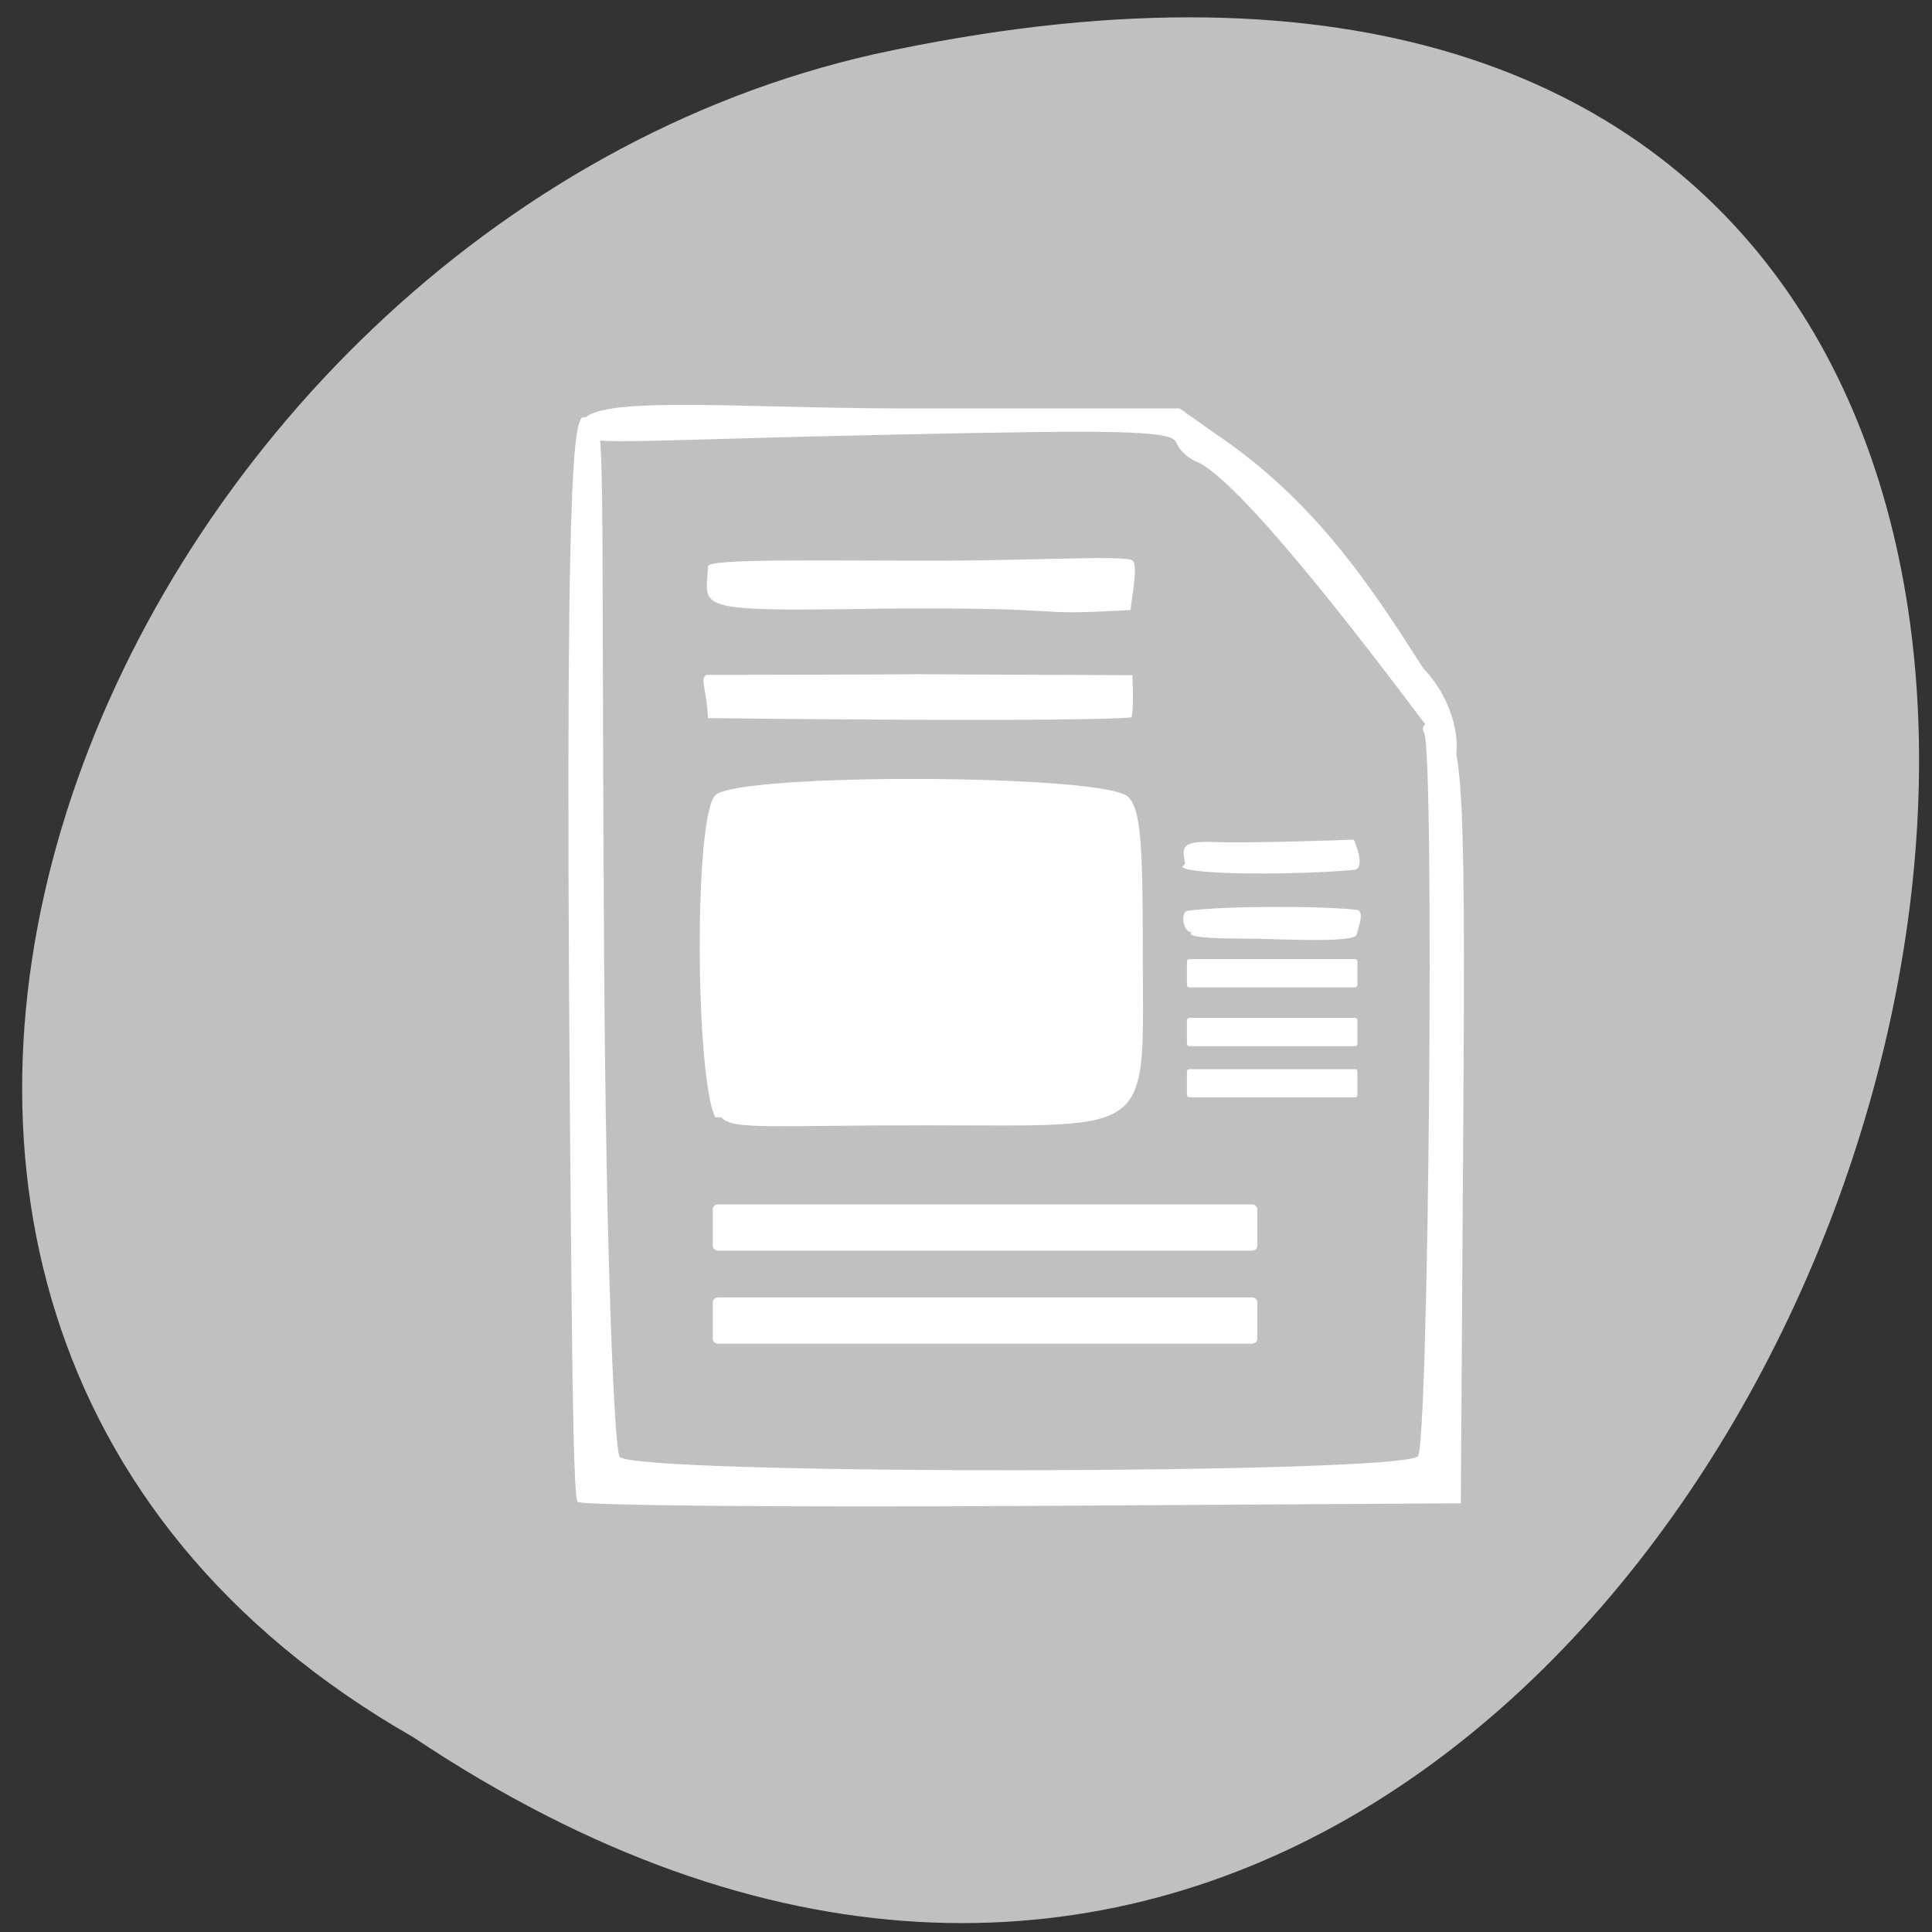 <svg xmlns="http://www.w3.org/2000/svg" viewBox="0 0 48 48"><rect x="0" y="0" width="48" height="48" fill="#333333" stroke="none"/><path d="m 10.266 43.16 c 35.434 23.664 57.25 -51.801 11.453 -41.813 c -18.93 4.258 -30.418 30.961 -11.453 41.813" fill="#c0c0c0"/><g fill="#fff"><path d="m 14.348 37.31 c -0.086 -0.09 -0.125 -2.586 -0.152 -5.551 c -0.223 -22.258 0.102 -21.426 0.387 -21.383 c 0.5 0.066 0.34 -0.445 0.426 13.434 c 0.047 7.359 0.25 12.195 0.387 12.383 c 0.34 0.457 19.477 0.441 19.832 -0.016 c 0.27 -0.348 0.418 -17.52 0.152 -17.977 c -0.078 -0.137 0.012 -0.246 0.203 -0.246 c 0.766 0 0.832 0.855 0.77 10.176 l -0.059 9.219 l -10.895 0.066 c -5.992 0.035 -10.965 -0.012 -11.05 -0.102 m 3.418 -9.555 c -0.492 -1.043 -0.527 -7.43 0 -7.996 c 0.539 -0.57 9.73 -0.535 10.266 0.039 c 0.293 0.309 0.359 1.012 0.359 3.727 c 0 4.762 0.406 4.43 -5.375 4.43 c -3.938 0 -4.797 0.121 -5.102 -0.199 m 11.703 -4.605 c -0.211 0.047 -0.32 -0.5 -0.102 -0.527 c 0.891 -0.121 3.293 -0.125 4.184 -0.023 c 0.227 0.023 0.031 0.473 0.008 0.609 c -0.035 0.238 -2.031 0.102 -2.895 0.105 c -0.742 0 -1.391 -0.039 -1.199 -0.164 m -0.172 -1.691 c -0.059 -0.383 -0.152 -0.582 0.746 -0.543 c 0.922 0.035 3.449 -0.059 3.449 -0.059 c 0 0 0.32 0.719 0.004 0.75 c -1.273 0.121 -4.066 0.145 -4.273 -0.074 m -11.813 -4.77 c 10.05 -0.016 0.355 -0.031 10.578 0.008 c 0.043 0.949 -0.023 1.047 -0.023 1.047 c 0 0 -0.605 0.129 -10.52 0.02 c -0.039 -0.777 -0.211 -0.984 -0.035 -1.074 m 17.91 1.301 c -1.156 -1.539 -4.508 -5.996 -5.695 -6.582 c -0.23 -0.074 -0.477 -0.301 -0.547 -0.496 c -0.109 -0.301 -1.488 -0.313 -7.109 -0.191 c -7.758 0.164 -7.609 0.336 -7.664 -0.211 c -0.082 -0.824 3.754 -0.441 8.102 -0.441 h 6.758 l 0.832 0.59 c 2.512 1.676 3.906 3.809 5.215 5.859 c 1.656 1.77 0.383 4.078 0.109 1.473 m -13.844 -2.945 c -4.5 0.074 -4.078 -0.027 -4.03 -1.059 c 0.008 -0.199 3.086 -0.129 5.93 -0.137 c 2.281 -0.008 4.422 -0.137 4.613 -0.004 c 0.16 0.105 -0.043 1.039 -0.043 1.23 c -2.813 0.164 -1.078 -0.086 -6.473 -0.031"/><g stroke="#fff" transform="matrix(0.196 0 0 0.187 -1.382 -149.24)"><path d="m 98.06 958.59 h 67.69 c 0.1 0 0.179 0.063 0.179 0.125 v 4.898 c 0 0.063 -0.08 0.125 -0.179 0.125 h -67.69 c -0.08 0 -0.16 -0.063 -0.16 -0.125 v -4.898 c 0 -0.063 0.08 -0.125 0.16 -0.125"/><path d="m 98.06 970.95 h 67.69 c 0.1 0 0.179 0.063 0.179 0.125 v 4.898 c 0 0.083 -0.08 0.125 -0.179 0.125 h -67.69 c -0.08 0 -0.16 -0.042 -0.16 -0.125 v -4.898 c 0 -0.063 0.08 -0.125 0.16 -0.125"/><g stroke-width="0.447"><path d="m 157.79 925.72 h 21.06 c 0.02 0 0.04 0.042 0.04 0.083 v 3.147 c 0 0.042 -0.02 0.083 -0.04 0.083 h -21.06 c -0.02 0 -0.06 -0.042 -0.06 -0.083 v -3.147 c 0 -0.042 0.04 -0.083 0.06 -0.083"/><path d="m 157.79 933.53 h 21.06 c 0.02 0 0.04 0.042 0.04 0.083 v 3.147 c 0 0.042 -0.02 0.083 -0.04 0.083 h -21.06 c -0.02 0 -0.06 -0.042 -0.06 -0.083 v -3.147 c 0 -0.042 0.04 -0.083 0.06 -0.083"/><path d="m 157.79 940.35 h 21.06 c 0.02 0 0.04 0.021 0.04 0.083 v 3.126 c 0 0.042 -0.02 0.083 -0.04 0.083 h -21.06 c -0.02 0 -0.06 -0.042 -0.06 -0.083 v -3.126 c 0 -0.063 0.04 -0.083 0.06 -0.083"/></g></g></g></svg>